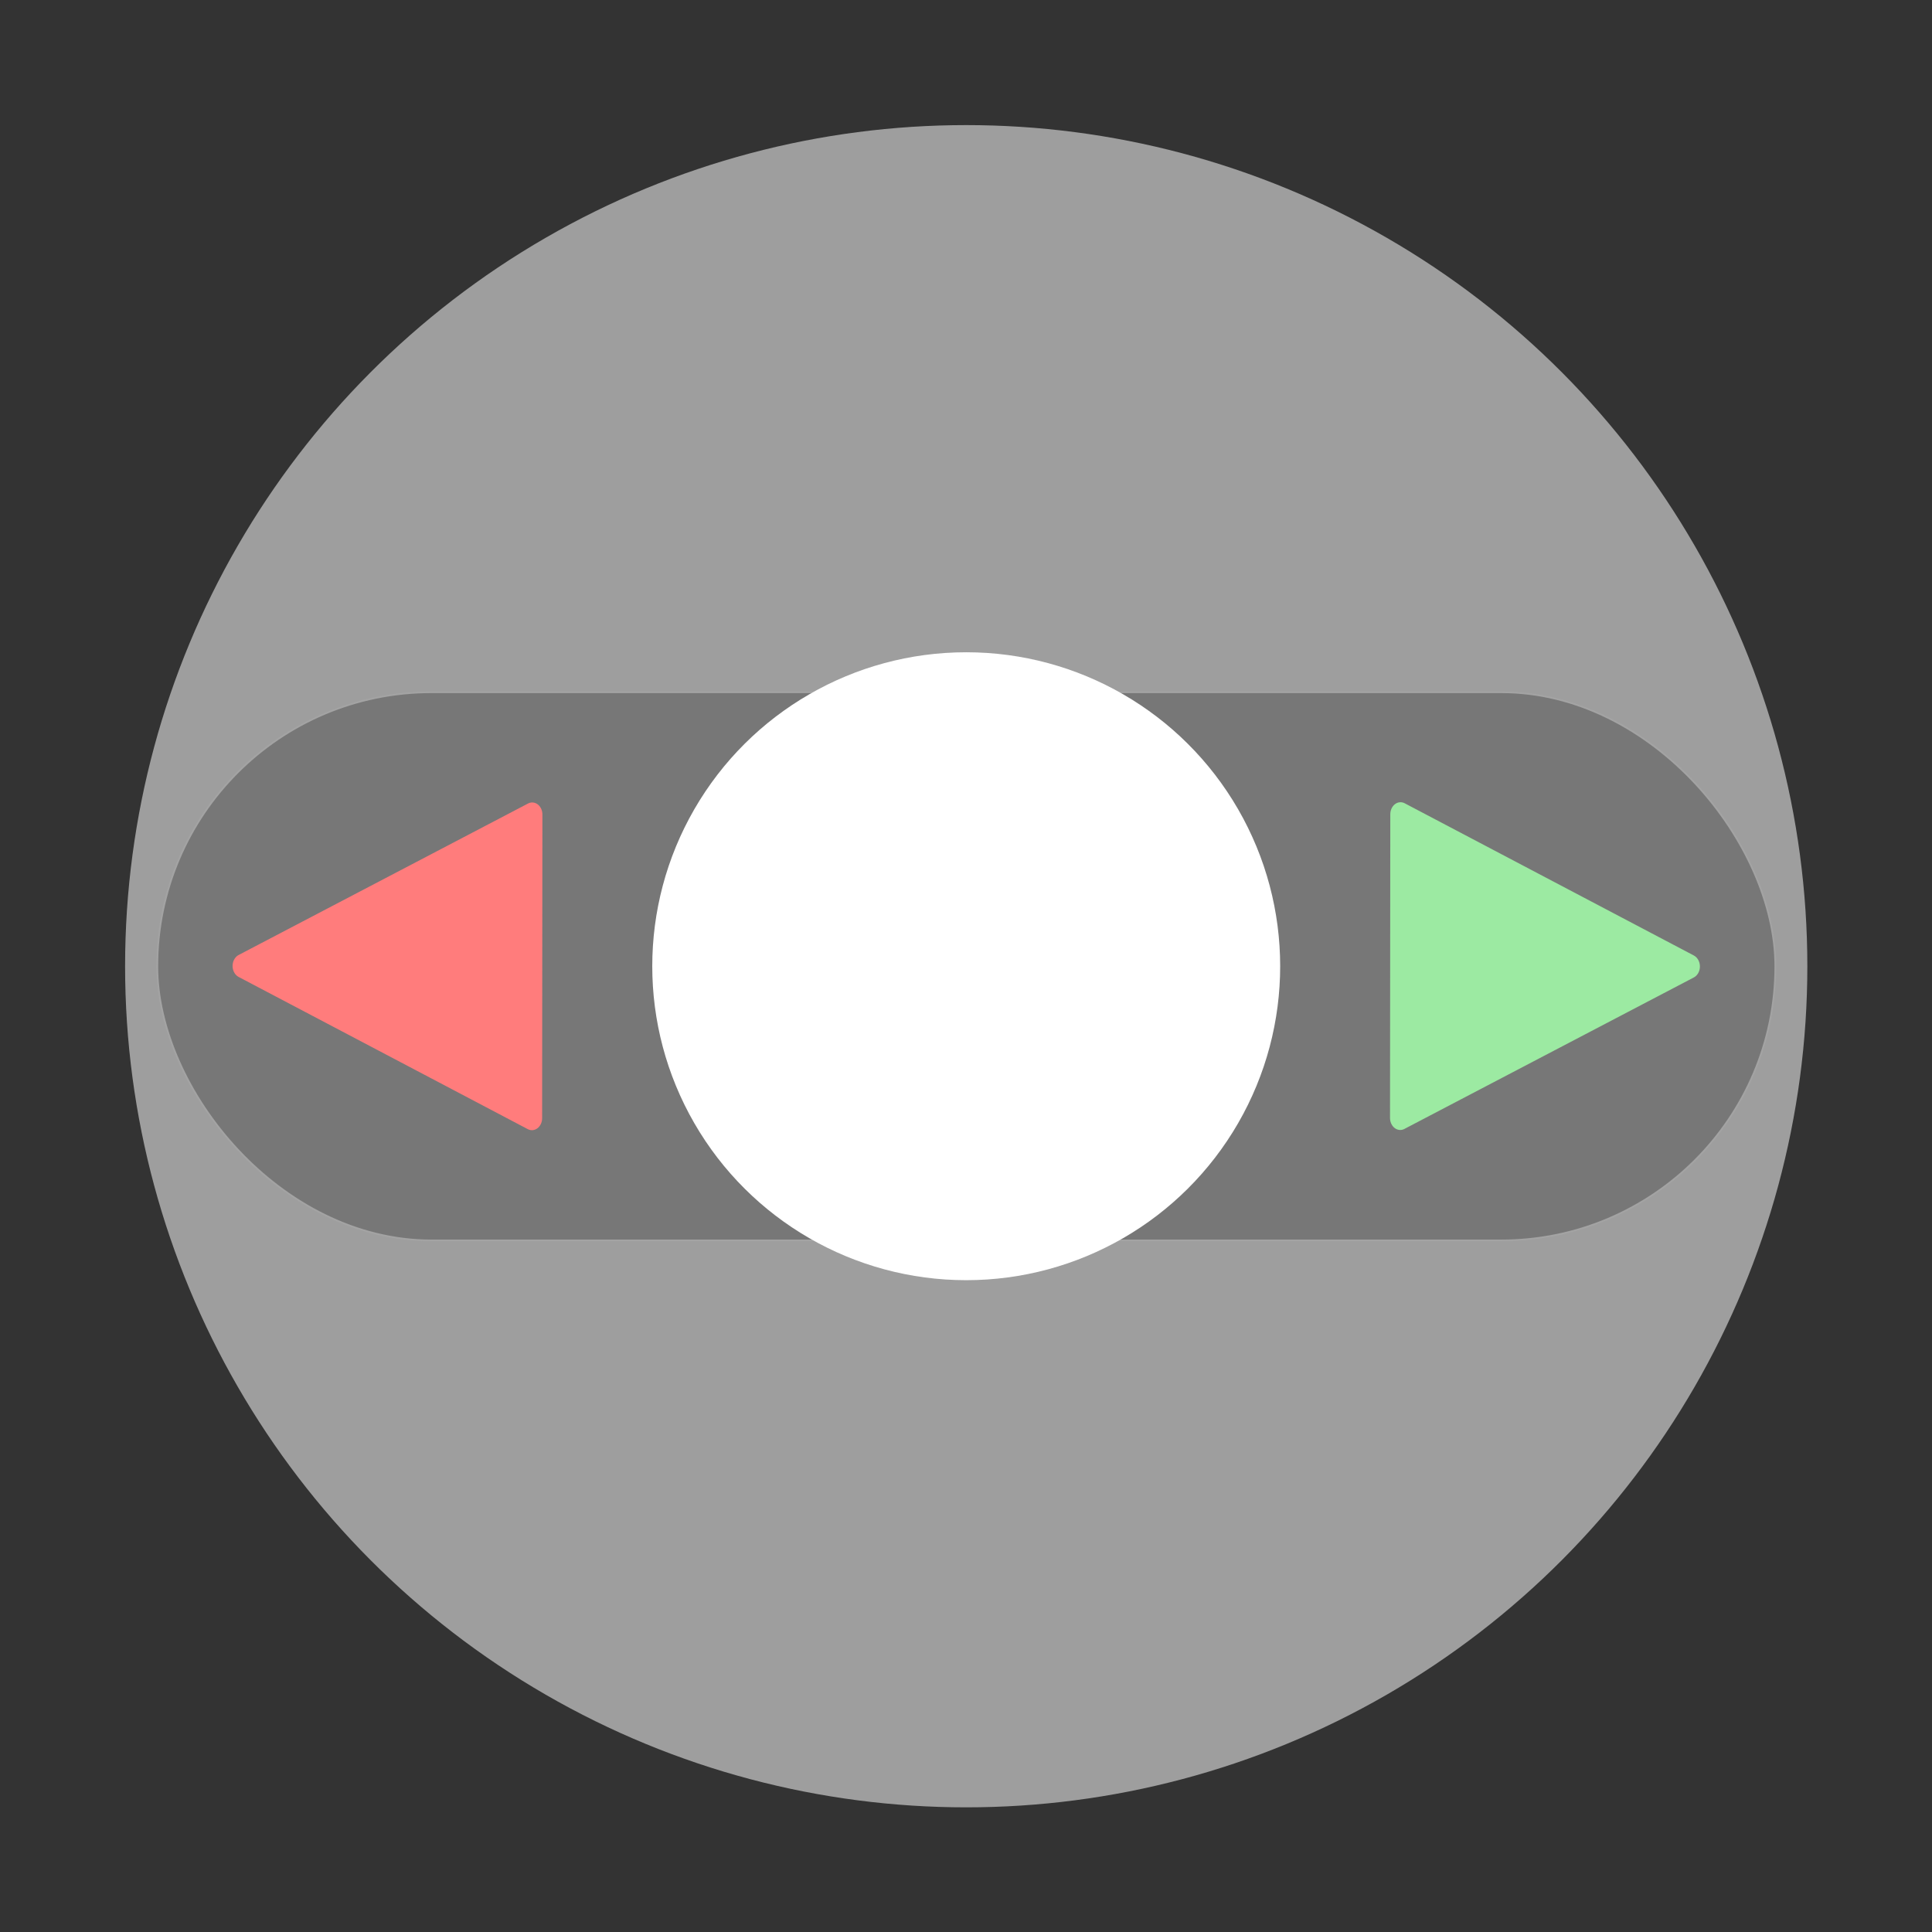 <?xml version="1.0" encoding="UTF-8" standalone="no"?>
<!-- Generator: Adobe Illustrator 24.1.1, SVG Export Plug-In . SVG Version: 6.00 Build 0)  -->

<svg
   version="1.1"
   id="Layer_1"
   x="0px"
   y="0px"
   viewBox="0 0 512 512"
   style="enable-background:new 0 0 512 512;"
   xml:space="preserve"
   sodipodi:docname="joystick_leftright.svg"
   inkscape:version="1.1.2 (0a00cf5339, 2022-02-04)"
   xmlns:inkscape="http://www.inkscape.org/namespaces/inkscape"
   xmlns:sodipodi="http://sodipodi.sourceforge.net/DTD/sodipodi-0.dtd"
   xmlns="http://www.w3.org/2000/svg"
   xmlns:svg="http://www.w3.org/2000/svg"><rect x="0" y="0" width="512" height="512" fill="#333333" stroke="none"/><defs
   id="defs9">
	

	
	
	

	

		
	
	
</defs><sodipodi:namedview
   id="namedview7"
   pagecolor="#505050"
   bordercolor="#ffffff"
   borderopacity="1"
   inkscape:showpageshadow="0"
   inkscape:pageopacity="0"
   inkscape:pagecheckerboard="1"
   inkscape:deskcolor="#505050"
   showgrid="false"
   inkscape:zoom="1.5488282"
   inkscape:cx="197.56872"
   inkscape:cy="314.10843"
   inkscape:window-width="1920"
   inkscape:window-height="1107"
   inkscape:window-x="0"
   inkscape:window-y="251"
   inkscape:window-maximized="1"
   inkscape:current-layer="g135"
   inkscape:pageshadow="0" />
<style
   type="text/css"
   id="style2">
	.st0{fill:#333333;}
</style>

<g
   id="g135"
   style="fill:#ffffff;fill-opacity:1;stroke:none;stroke-width:0;stroke-dasharray:none"
   transform="matrix(0.733,0,0,0.733,68.438,68.439)">
		
	<g
   id="g3317"
   transform="matrix(1.151,0,0,1.151,-38.694,-38.694)"
   style="fill:#9e9e9e;fill-opacity:1"><circle
     style="fill:#9e9e9e;fill-opacity:1;stroke:none;stroke-width:0;stroke-linecap:round;stroke-linejoin:round;stroke-dasharray:none;paint-order:markers fill stroke"
     id="path5353-2"
     cx="256"
     cy="256"
     r="264.207" /></g><rect
   style="fill:#777777;fill-opacity:1;stroke:#a3a3a3;stroke-width:0.626;stroke-linecap:round;stroke-miterlimit:4;stroke-dasharray:none;stroke-opacity:1"
   id="rect5324"
   width="584.987"
   height="198.192"
   x="-36.493"
   y="156.904"
   ry="99.096" /><g
   id="g1107"
   transform="matrix(-0.822,0,0,-0.822,545.424,466.409)"
   style="fill:#9ceaa2;fill-opacity:1;stroke:#9ceaa2;stroke-opacity:1"><g
     id="g984-5"
     transform="matrix(-0.613,0,0,-0.721,357.925,444.206)"
     style="fill:#9ceaa2;fill-opacity:1;stroke:#9ceaa2;stroke-width:0;stroke-dasharray:none;stroke-opacity:1"><g
       id="g828-8-8"
       transform="matrix(0.535,0,0,0.535,287.723,123.976)"
       style="fill:#9ceaa2;fill-opacity:1;stroke:#9ceaa2;stroke-width:0;stroke-dasharray:none;stroke-opacity:1"><path
         id="rect1169-9-6"
         style="fill:#9ceaa2;fill-opacity:1;stroke:#9ceaa2;stroke-width:27.414;stroke-linecap:round;stroke-linejoin:round;stroke-dasharray:none;stroke-opacity:1;paint-order:markers fill stroke"
         d="M 450.086,256.415 61.916,429.15 62.287,82.85 Z"
         sodipodi:nodetypes="cccc" /></g></g></g><g
   id="g6674"
   transform="matrix(-1.214,0,0,-1.214,570.005,566.754)"
   style="fill:#ff7c7c;fill-opacity:1;stroke:#ff7c7c;stroke-opacity:1"><g
     id="g1107-0"
     transform="matrix(-0.677,0,0,-0.677,497.106,429.336)"
     style="fill:#ff7c7c;fill-opacity:1;stroke:#ff7c7c;stroke-width:0;stroke-dasharray:none;stroke-opacity:1"><g
       id="g984-5-8"
       transform="matrix(-0.613,0,0,-0.721,357.925,444.206)"
       style="fill:#ff7c7c;fill-opacity:1;stroke:#ff7c7c;stroke-width:0;stroke-dasharray:none;stroke-opacity:1"><g
         id="g828-8-8-1"
         transform="matrix(0.535,0,0,0.535,287.723,123.976)"
         style="fill:#ff7c7c;fill-opacity:1;stroke:#ff7c7c;stroke-width:0;stroke-dasharray:none;stroke-opacity:1"><path
           id="rect1169-9-6-3"
           style="fill:#ff7c7c;fill-opacity:1;stroke:#ff7c7c;stroke-width:27.414;stroke-linecap:round;stroke-linejoin:round;stroke-dasharray:none;stroke-opacity:1;paint-order:markers fill stroke"
           d="M 450.086,256.415 61.916,429.15 62.287,82.85 Z"
           sodipodi:nodetypes="cccc" /></g></g></g></g><g
   id="g2490"
   transform="matrix(1.151,0,0,1.151,-38.694,-38.694)"><circle
     style="fill:#ffffff;fill-opacity:1;stroke:none;stroke-width:0;stroke-linecap:round;stroke-linejoin:round;stroke-dasharray:none;paint-order:markers fill stroke"
     id="circle431"
     cx="-256"
     cy="256"
     r="98.618"
     transform="rotate(-90)" /></g></g></svg>

